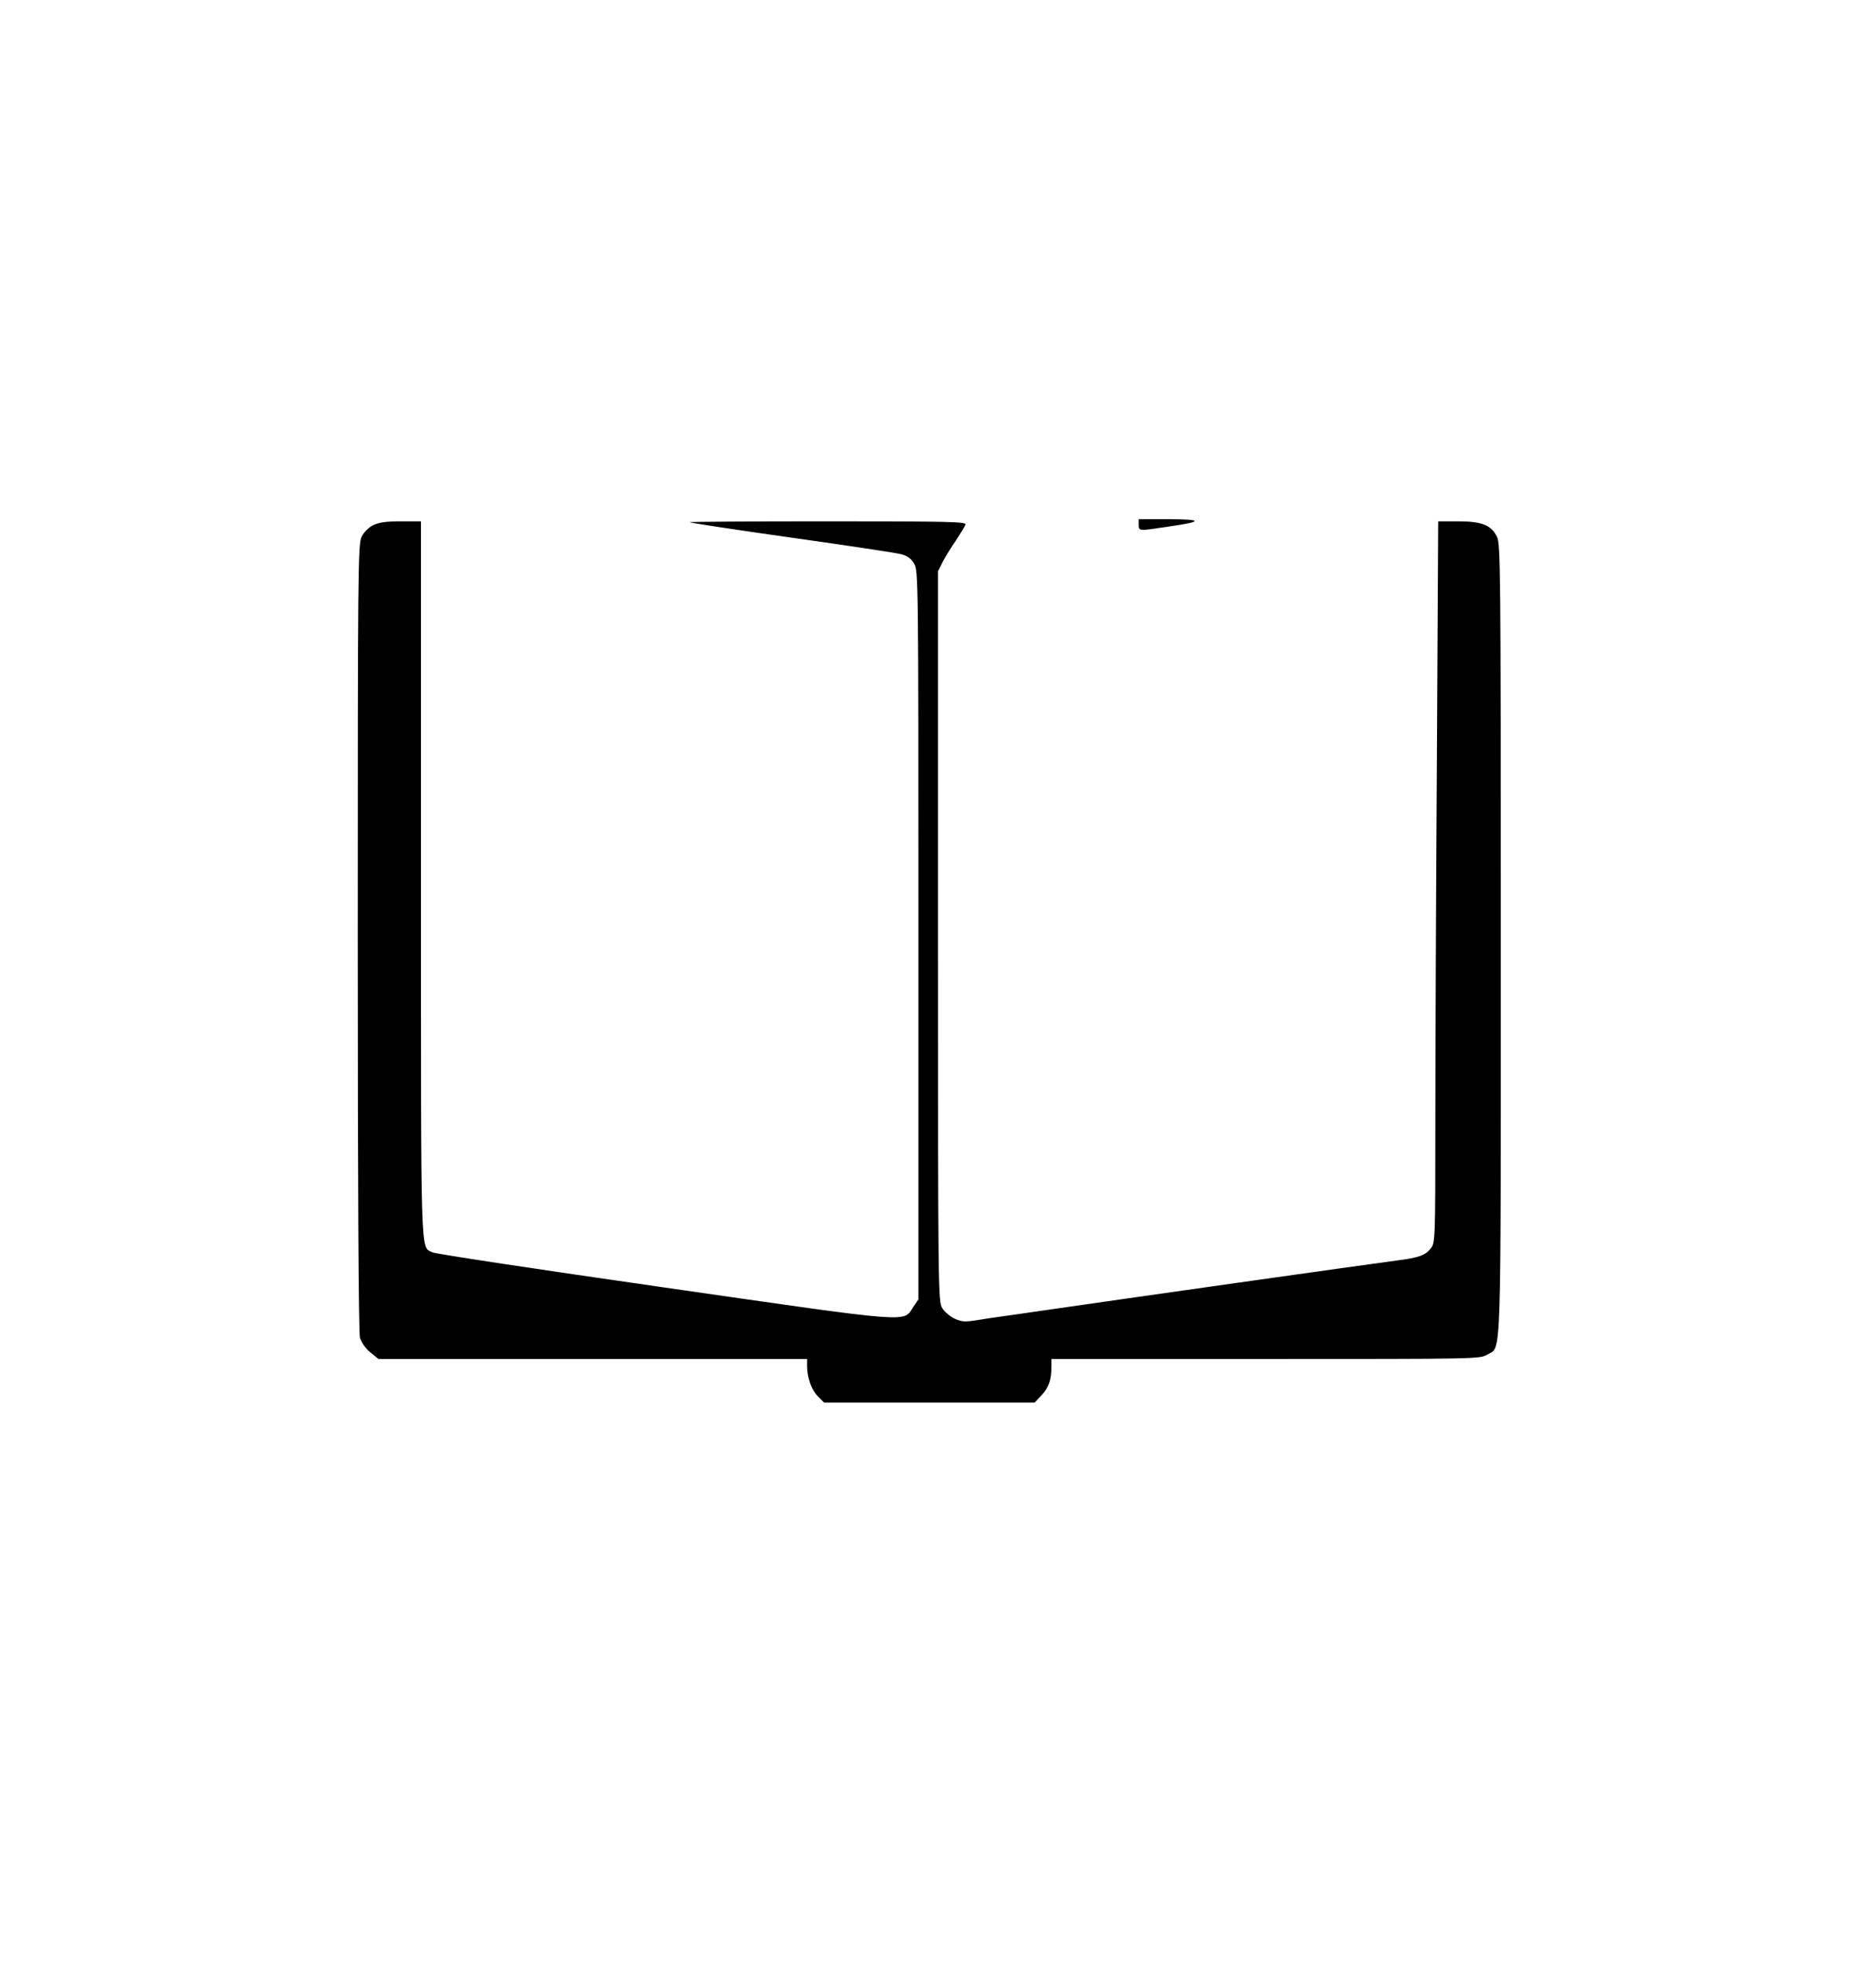 <?xml version="1.0" standalone="no"?>
<!DOCTYPE svg PUBLIC "-//W3C//DTD SVG 20010904//EN"
 "http://www.w3.org/TR/2001/REC-SVG-20010904/DTD/svg10.dtd">
<svg version="1.0" xmlns="http://www.w3.org/2000/svg"
 width="860pt" height="900pt" viewBox="0 0 860 900"
 preserveAspectRatio="xMidYMid meet">

<g transform="translate(0,900) scale(0.1,-0.1)"
fill="#000000" stroke="none">
<path d="M5220 6595 c0 -30 -2 -30 137 -9 159 23 159 33 1 34 l-138 0 0 -25z"/>
<path d="M1710 6592 c-20 -10 -42 -32 -52 -52 -17 -33 -18 -141 -18 -1835 0
-1203 4 -1812 10 -1837 7 -23 25 -49 48 -68 l37 -30 982 0 983 0 0 -32 c0 -54
20 -110 50 -140 l28 -28 483 0 482 0 32 34 c33 35 45 71 45 132 l0 34 983 0
c967 0 982 0 1015 20 66 41 62 -93 62 1902 0 1706 -1 1815 -18 1848 -26 53
-70 70 -178 70 l-91 0 -6 -1102 c-4 -607 -7 -1351 -7 -1654 0 -533 -1 -552
-20 -576 -25 -33 -56 -44 -160 -57 -152 -20 -1248 -175 -1640 -232 -74 -11
-153 -22 -175 -25 -22 -3 -70 -10 -106 -16 -57 -9 -70 -8 -103 7 -21 10 -47
32 -57 49 -18 30 -19 85 -19 1704 l0 1673 21 42 c12 23 39 68 61 99 21 32 41
64 44 73 5 13 -65 15 -632 15 -350 0 -635 -2 -633 -4 3 -3 214 -35 469 -71
256 -36 482 -70 503 -76 26 -7 44 -20 57 -42 20 -31 20 -64 20 -1703 l0 -1671
-23 -34 c-48 -72 18 -78 -1143 89 -572 82 -1050 154 -1062 161 -55 29 -52 -69
-52 1711 l0 1640 -92 0 c-69 0 -102 -5 -128 -18z"/>
</g>
</svg>
